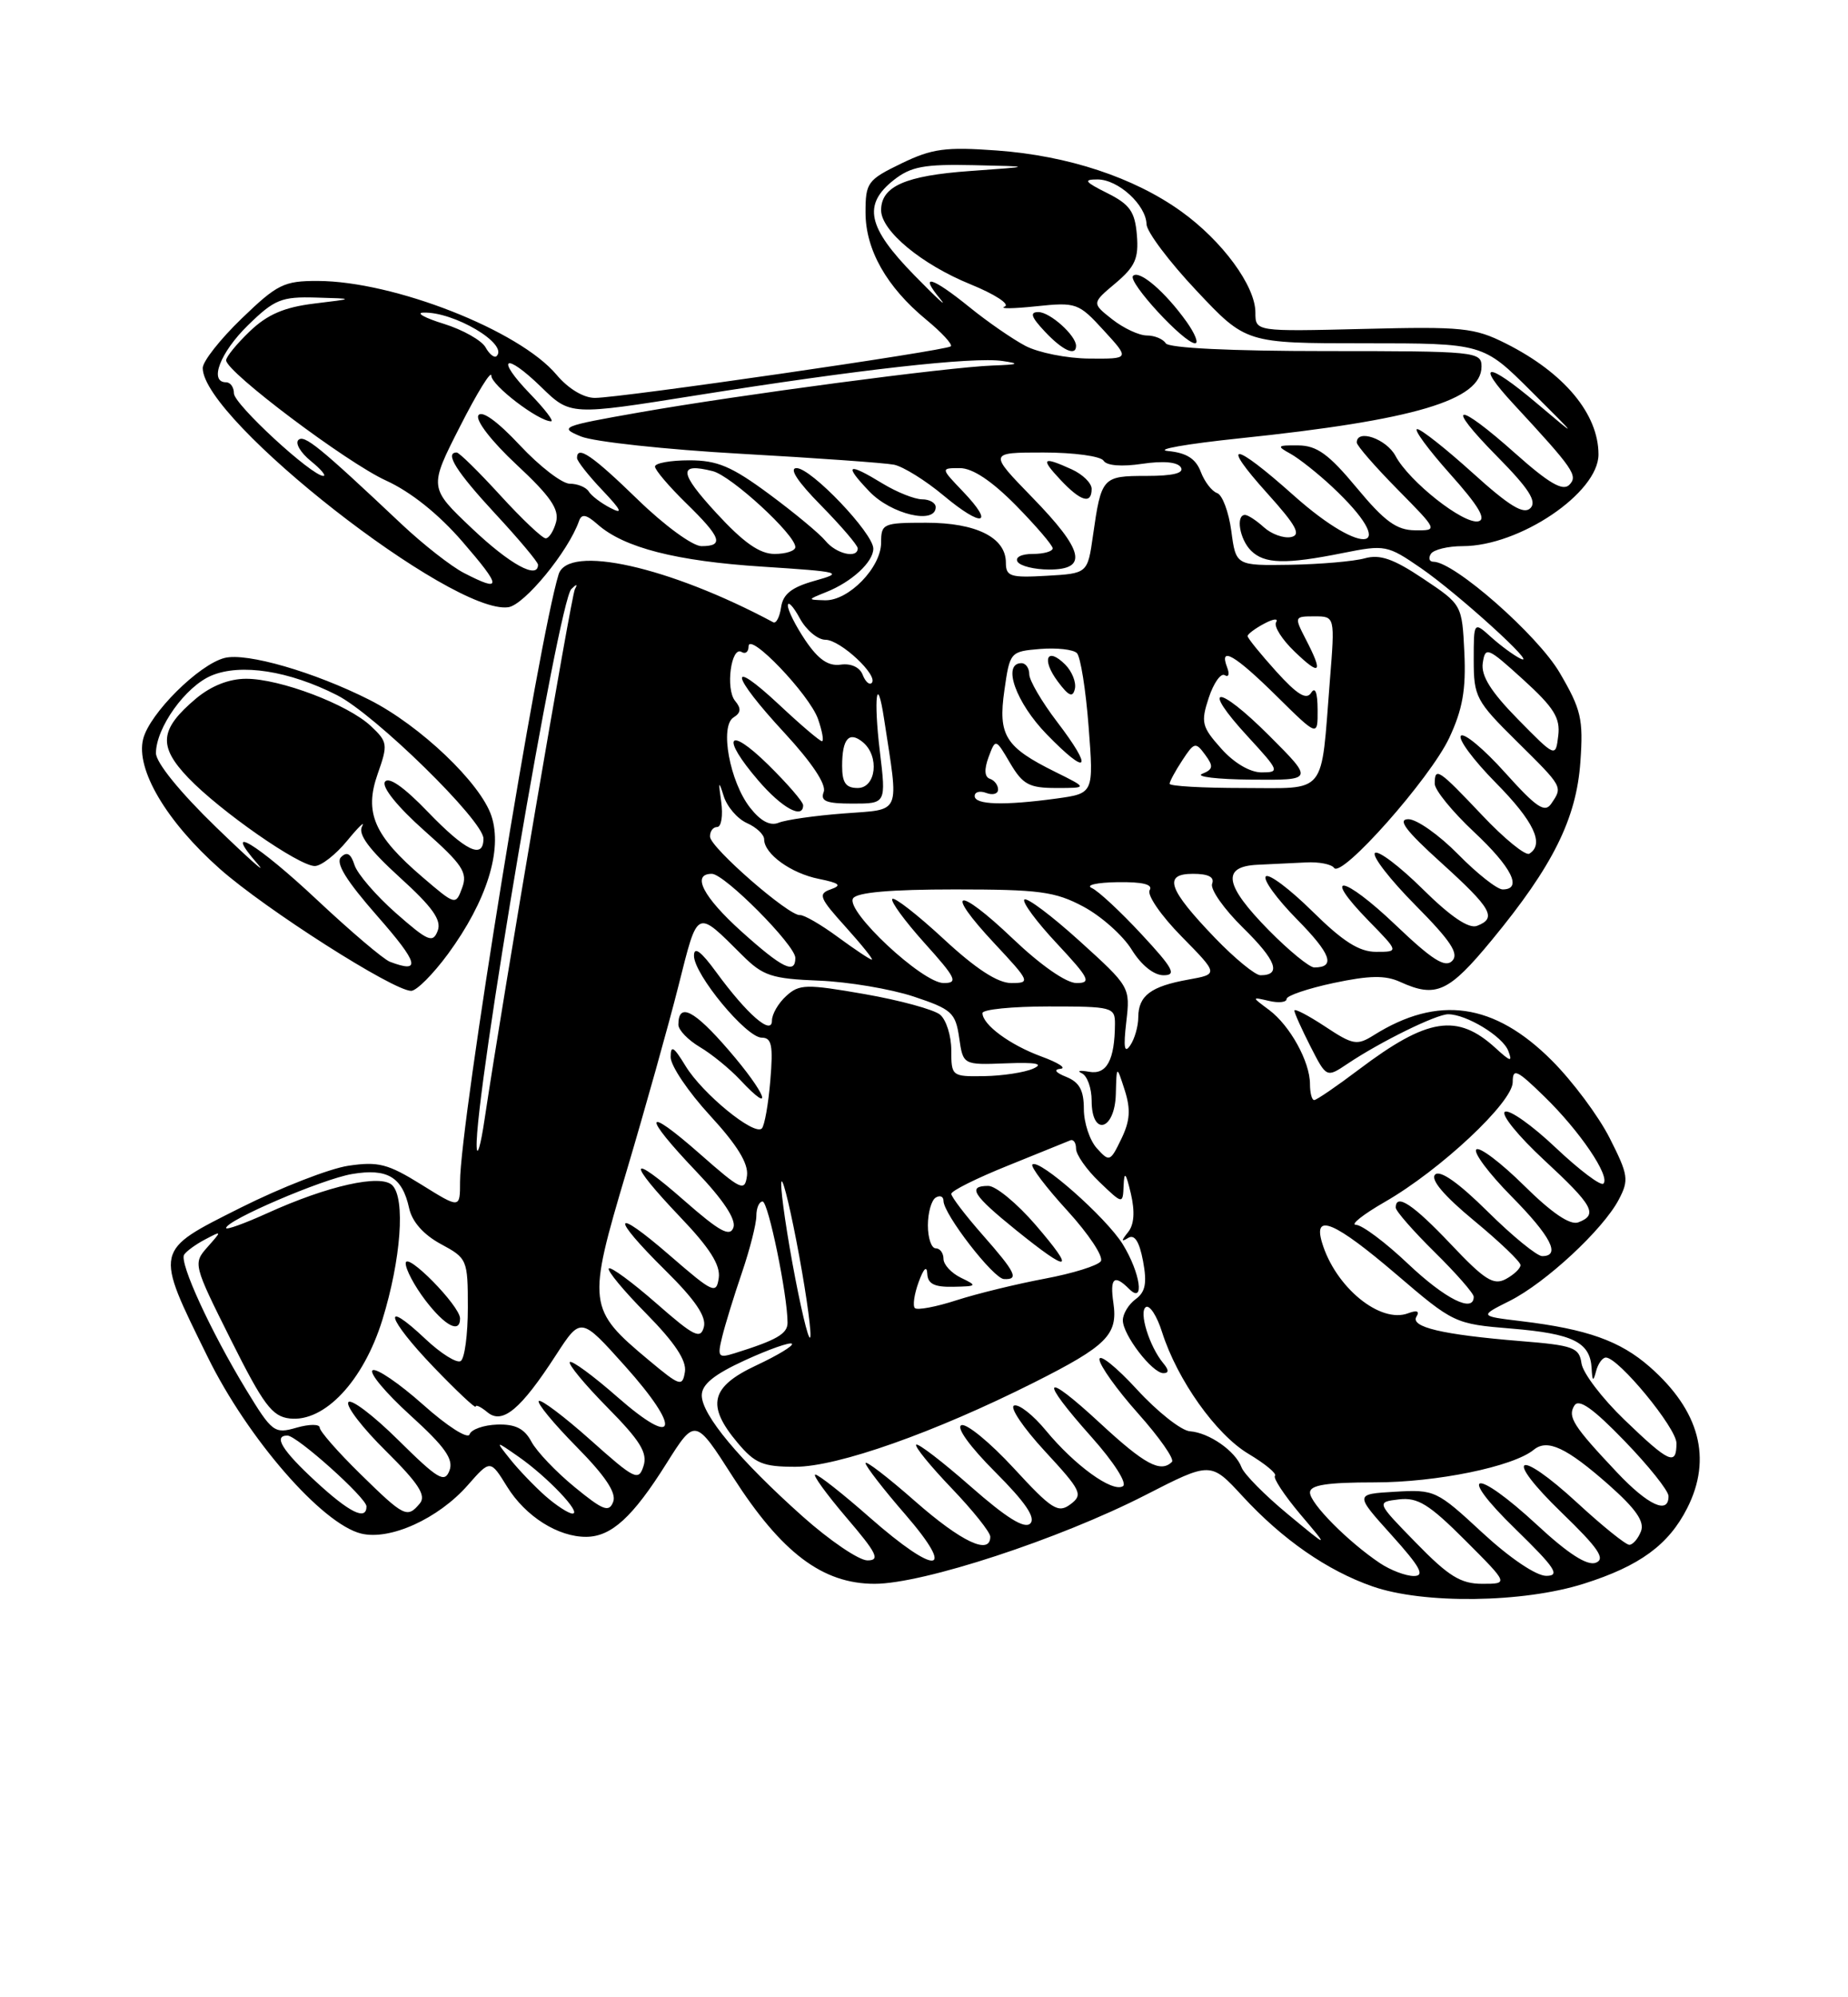 <?xml version="1.0" encoding="UTF-8" standalone="no"?>
<!DOCTYPE svg PUBLIC "-//W3C//DTD SVG 1.1//EN" "http://www.w3.org/Graphics/SVG/1.1/DTD/svg11.dtd" >
<svg xmlns="http://www.w3.org/2000/svg" xmlns:xlink="http://www.w3.org/1999/xlink" version="1.1" viewBox="0 0 237 256">
 <g >
 <path fill="currentColor"
d=" M 203.14 202.98 C 210.29 200.72 214.00 198.00 216.38 193.30 C 219.60 186.95 217.97 180.81 211.58 175.20 C 207.77 171.86 203.55 170.36 195.11 169.34 C 189.71 168.69 189.71 168.69 193.61 166.74 C 198.23 164.42 205.58 157.60 207.60 153.76 C 208.93 151.24 208.83 150.60 206.44 145.88 C 205.01 143.05 201.67 138.58 199.03 135.94 C 191.63 128.53 184.42 127.51 176.17 132.69 C 174.03 134.03 173.51 133.94 169.92 131.56 C 167.76 130.14 166.00 129.22 166.00 129.53 C 166.00 129.83 166.93 131.90 168.06 134.12 C 170.12 138.15 170.12 138.15 172.81 136.35 C 177.01 133.53 184.20 130.00 185.72 130.00 C 188.06 130.00 192.72 132.83 193.43 134.69 C 194.00 136.16 193.73 136.10 191.81 134.34 C 186.89 129.84 183.08 130.44 174.29 137.07 C 171.43 139.23 168.84 141.00 168.54 141.00 C 168.24 141.00 168.00 140.08 168.00 138.95 C 168.00 136.08 165.43 131.44 162.76 129.45 C 160.50 127.77 160.50 127.77 162.75 128.29 C 163.99 128.58 165.00 128.47 165.00 128.04 C 165.00 127.62 167.72 126.70 171.04 125.99 C 175.63 125.02 177.67 124.98 179.58 125.86 C 184.16 127.94 185.79 127.20 191.32 120.49 C 199.15 111.00 202.17 104.94 202.68 97.64 C 203.07 92.16 202.78 90.93 200.02 86.22 C 197.19 81.39 186.50 72.00 183.83 72.00 C 183.31 72.00 183.16 71.55 183.50 71.00 C 183.84 70.45 185.68 70.00 187.59 70.00 C 194.87 70.00 205.00 63.17 205.00 58.25 C 205.00 53.05 200.60 47.78 193.11 44.02 C 189.09 42.00 187.54 41.84 174.86 42.16 C 161.00 42.50 161.00 42.50 161.00 40.05 C 161.00 36.66 156.77 30.89 151.49 27.10 C 145.43 22.75 137.00 19.96 127.85 19.29 C 121.26 18.81 119.55 19.04 115.60 20.95 C 111.26 23.05 111.00 23.41 111.00 27.22 C 111.00 32.01 113.70 36.78 118.77 40.96 C 120.76 42.60 122.19 44.14 121.94 44.39 C 121.38 44.94 79.59 51.00 76.30 51.00 C 74.83 51.00 72.88 49.82 71.37 48.03 C 66.59 42.34 50.52 36.04 40.75 36.01 C 36.42 36.00 35.55 36.43 31.00 40.82 C 28.25 43.47 26.00 46.32 26.00 47.17 C 26.00 53.80 58.01 78.84 65.19 77.83 C 67.26 77.53 72.91 70.65 74.26 66.77 C 74.60 65.82 75.19 65.93 76.65 67.22 C 80.02 70.20 86.72 71.92 97.78 72.63 C 107.91 73.29 108.27 73.38 104.49 74.44 C 101.52 75.27 100.42 76.14 100.17 77.84 C 99.99 79.09 99.54 79.95 99.17 79.76 C 85.82 72.62 72.84 69.72 71.64 73.62 C 69.07 81.94 59.00 143.99 59.00 151.45 C 59.00 154.92 59.00 154.92 54.05 151.84 C 49.74 149.16 48.51 148.85 44.66 149.42 C 42.23 149.79 36.02 152.21 30.87 154.79 C 19.71 160.40 19.79 160.02 26.64 173.94 C 31.77 184.38 41.29 195.32 46.31 196.56 C 50.01 197.47 56.21 194.66 59.99 190.36 C 62.88 187.07 62.88 187.07 65.04 190.56 C 67.39 194.36 71.58 197.01 75.20 196.98 C 78.41 196.95 81.15 194.45 85.45 187.61 C 89.15 181.73 89.15 181.73 94.00 189.31 C 100.24 199.04 105.49 203.00 112.17 203.00 C 118.39 203.00 135.85 197.28 146.89 191.63 C 155.27 187.34 155.27 187.34 159.36 191.78 C 164.48 197.33 170.20 201.30 176.01 203.33 C 182.55 205.62 195.34 205.46 203.14 202.98 Z  M 57.47 122.25 C 62.41 115.50 64.47 108.97 63.03 104.60 C 61.64 100.37 53.87 92.98 47.38 89.70 C 40.30 86.13 31.64 83.62 28.81 84.33 C 25.51 85.16 19.18 91.45 18.36 94.72 C 17.38 98.60 21.34 105.29 28.20 111.37 C 34.08 116.57 50.45 127.00 52.73 127.00 C 53.42 127.00 55.55 124.86 57.47 122.25 Z  M 181.61 197.76 C 176.50 192.53 176.50 192.53 179.41 192.18 C 181.82 191.90 183.27 192.79 187.90 197.42 C 193.48 203.00 193.48 203.00 190.10 203.00 C 187.33 203.00 185.78 202.04 181.61 197.76 Z  M 176.97 200.35 C 172.89 197.62 168.00 192.69 168.00 191.30 C 168.00 190.34 170.15 190.00 176.32 190.00 C 184.23 190.00 194.04 187.99 196.70 185.82 C 198.45 184.39 200.89 185.53 206.31 190.31 C 209.79 193.39 210.93 195.02 210.45 196.27 C 210.08 197.22 209.41 198.00 208.95 198.00 C 208.49 198.00 205.50 195.59 202.31 192.65 C 194.49 185.45 192.69 186.54 200.28 193.88 C 205.00 198.44 205.93 199.81 204.66 200.30 C 203.56 200.72 201.12 199.16 197.13 195.46 C 189.10 188.03 186.64 188.49 194.35 195.98 C 199.46 200.96 200.13 201.97 198.31 201.98 C 197.02 201.99 193.65 199.72 190.11 196.45 C 184.26 191.03 183.99 190.90 178.92 191.20 C 173.73 191.50 173.73 191.50 178.46 196.75 C 182.16 200.86 182.78 202.00 181.32 202.00 C 180.29 202.00 178.33 201.26 176.97 200.35 Z  M 102.93 194.36 C 94.83 187.13 90.00 181.34 90.00 178.85 C 90.00 177.44 91.57 176.17 95.56 174.34 C 98.62 172.94 101.32 171.99 101.56 172.23 C 101.80 172.47 99.75 173.71 97.00 175.00 C 91.12 177.75 90.55 180.12 94.59 184.92 C 96.82 187.58 97.84 188.00 102.00 188.00 C 107.42 188.00 119.86 183.61 132.63 177.19 C 141.97 172.49 143.38 171.07 142.79 167.01 C 142.32 163.79 142.88 163.28 144.80 165.20 C 146.84 167.24 146.25 163.15 143.99 159.48 C 141.86 156.04 133.23 148.43 132.40 149.26 C 132.14 149.53 134.15 152.19 136.89 155.18 C 139.62 158.17 141.55 161.08 141.18 161.65 C 140.80 162.22 137.57 163.22 134.00 163.89 C 130.43 164.56 125.33 165.80 122.69 166.65 C 120.04 167.51 117.63 167.96 117.33 167.66 C 117.03 167.37 117.25 165.86 117.82 164.31 C 118.45 162.58 118.87 162.17 118.92 163.25 C 118.98 164.56 119.82 164.98 122.25 164.93 C 125.32 164.87 125.37 164.80 123.25 163.78 C 122.01 163.18 121.00 162.09 121.00 161.35 C 121.00 160.61 120.55 160.00 120.00 160.00 C 119.45 160.00 119.00 158.68 119.00 157.06 C 119.00 155.44 119.45 153.84 120.00 153.50 C 120.55 153.16 121.00 153.35 121.00 153.92 C 121.00 155.61 127.39 163.87 128.75 163.94 C 130.72 164.04 130.28 163.12 126.00 158.26 C 123.80 155.76 122.00 153.40 122.00 153.02 C 122.00 152.63 125.26 151.01 129.24 149.41 C 133.21 147.81 136.81 146.35 137.24 146.17 C 137.66 145.98 138.00 146.46 138.00 147.23 C 138.00 148.00 139.35 149.92 141.00 151.50 C 144.00 154.37 144.00 154.37 144.10 151.94 C 144.18 150.05 144.39 150.29 145.03 152.99 C 145.57 155.31 145.45 156.97 144.67 157.93 C 143.77 159.05 143.78 159.22 144.70 158.66 C 145.51 158.18 146.12 159.14 146.59 161.63 C 147.12 164.46 146.90 165.60 145.64 166.52 C 144.74 167.18 144.00 168.40 144.00 169.23 C 144.00 171.09 147.77 176.00 149.20 176.00 C 149.92 176.00 149.92 175.60 149.18 174.72 C 147.39 172.56 146.02 168.11 146.96 167.53 C 147.44 167.23 148.38 168.67 149.03 170.74 C 150.98 176.86 155.94 183.85 160.11 186.34 C 162.25 187.62 163.78 188.88 163.51 189.16 C 163.24 189.43 164.70 191.64 166.75 194.08 C 170.50 198.50 170.50 198.50 165.15 194.07 C 162.21 191.64 159.54 188.94 159.22 188.07 C 158.44 185.98 155.07 183.63 152.60 183.45 C 151.50 183.37 148.44 180.96 145.80 178.08 C 143.16 175.21 141.00 173.48 141.00 174.23 C 141.00 174.98 143.23 178.11 145.96 181.17 C 148.69 184.23 150.64 187.02 150.30 187.37 C 148.85 188.81 146.80 187.71 141.06 182.39 C 133.70 175.59 133.16 176.54 140.02 184.23 C 142.87 187.43 144.59 190.13 144.01 190.49 C 142.66 191.33 137.82 187.82 134.13 183.35 C 132.51 181.38 130.68 179.94 130.06 180.15 C 129.44 180.35 131.22 182.99 134.00 186.00 C 138.69 191.07 138.93 191.58 137.28 192.81 C 135.70 193.99 134.90 193.49 130.00 188.17 C 126.97 184.89 123.96 182.42 123.30 182.67 C 122.59 182.94 124.38 185.42 127.64 188.68 C 131.50 192.54 132.86 194.54 132.13 195.27 C 131.40 196.00 129.09 194.57 124.50 190.54 C 120.88 187.36 117.73 184.94 117.50 185.17 C 117.27 185.40 119.32 187.91 122.04 190.75 C 124.77 193.60 127.00 196.39 127.00 196.96 C 127.00 199.38 123.31 197.64 117.36 192.42 C 113.86 189.34 111.00 187.15 111.00 187.53 C 111.00 187.91 113.29 190.88 116.10 194.11 C 122.77 201.82 120.13 202.04 111.54 194.50 C 108.10 191.47 104.96 189.00 104.56 189.00 C 104.17 189.00 105.96 191.47 108.54 194.50 C 112.47 199.09 112.91 200.00 111.25 200.00 C 110.15 200.00 106.41 197.46 102.93 194.36 Z  M 132.81 157.00 C 130.44 154.25 127.71 152.00 126.75 152.00 C 124.01 152.00 124.75 153.18 130.32 157.68 C 137.24 163.26 138.01 163.05 132.81 157.00 Z  M 40.48 189.87 C 36.19 185.92 35.01 184.00 36.86 184.00 C 38.08 184.00 47.00 191.99 47.00 193.08 C 47.00 194.95 44.83 193.89 40.48 189.87 Z  M 46.20 188.91 C 43.34 186.11 41.00 183.44 41.00 182.98 C 41.00 182.52 39.66 182.52 38.03 182.99 C 35.18 183.81 34.90 183.59 31.56 178.11 C 27.00 170.60 22.98 161.85 23.61 160.82 C 23.89 160.38 25.10 159.49 26.31 158.86 C 28.48 157.72 28.48 157.73 26.61 159.84 C 24.75 161.94 24.78 162.07 29.61 171.73 C 33.78 180.05 34.89 181.55 37.15 181.81 C 41.61 182.32 46.61 177.01 49.04 169.16 C 51.43 161.41 52.01 153.61 50.31 151.92 C 48.85 150.45 42.04 151.97 34.25 155.51 C 31.36 156.82 29.00 157.67 29.00 157.40 C 29.00 156.41 41.34 151.12 45.14 150.48 C 49.68 149.71 51.59 150.85 52.47 154.86 C 52.85 156.60 54.32 158.25 56.53 159.45 C 59.92 161.27 60.00 161.45 60.00 167.60 C 60.00 171.05 59.59 174.14 59.08 174.45 C 58.58 174.76 56.54 173.49 54.57 171.63 C 48.83 166.22 49.62 168.98 55.58 175.19 C 58.56 178.29 61.00 180.58 61.00 180.29 C 61.00 180.00 61.68 180.32 62.52 181.02 C 64.44 182.61 66.79 180.65 71.31 173.67 C 74.49 168.77 74.49 168.77 80.14 175.07 C 87.46 183.23 86.84 185.78 79.17 179.05 C 76.08 176.34 73.34 174.33 73.08 174.58 C 72.83 174.84 75.00 177.46 77.91 180.41 C 82.10 184.65 83.07 186.22 82.53 187.90 C 81.90 189.88 81.42 189.65 75.72 184.56 C 72.34 181.55 69.36 179.31 69.10 179.57 C 68.83 179.83 71.02 182.48 73.95 185.45 C 77.63 189.18 79.08 191.35 78.64 192.49 C 78.11 193.89 77.35 193.60 73.69 190.60 C 71.32 188.66 68.82 186.04 68.15 184.78 C 67.25 183.10 66.09 182.52 63.77 182.59 C 62.03 182.65 60.43 183.21 60.22 183.85 C 60.00 184.49 57.36 182.81 54.26 180.04 C 51.19 177.31 48.28 175.33 47.79 175.63 C 47.29 175.94 49.47 178.54 52.62 181.40 C 57.08 185.45 58.20 187.04 57.64 188.49 C 57.02 190.12 56.17 189.61 51.08 184.58 C 47.87 181.40 44.98 179.22 44.67 179.73 C 44.35 180.24 46.53 183.07 49.52 186.01 C 53.68 190.13 54.68 191.68 53.85 192.69 C 52.23 194.63 51.85 194.45 46.20 188.91 Z  M 59.00 168.99 C 59.00 167.38 52.06 160.33 52.03 161.91 C 52.01 162.68 53.15 164.82 54.55 166.66 C 57.07 169.95 59.00 170.97 59.00 168.99 Z  M 69.95 191.75 C 68.55 190.51 66.52 188.40 65.45 187.06 C 63.50 184.62 63.50 184.62 66.50 186.71 C 70.20 189.29 74.68 194.00 73.42 194.00 C 72.92 193.99 71.35 192.98 69.95 191.75 Z  M 207.40 188.75 C 201.75 182.76 201.01 181.60 201.91 180.15 C 202.48 179.23 204.30 180.51 208.33 184.68 C 211.43 187.88 213.97 191.06 213.98 191.75 C 214.02 194.16 211.38 192.96 207.40 188.75 Z  M 208.32 181.97 C 205.47 179.23 202.99 175.98 202.82 174.74 C 202.53 172.71 201.79 172.44 195.00 171.89 C 184.96 171.07 180.82 170.09 181.66 168.75 C 182.09 168.05 181.72 167.90 180.60 168.32 C 177.01 169.70 171.24 164.97 169.54 159.25 C 168.39 155.40 171.19 156.60 179.08 163.34 C 186.42 169.62 186.58 169.69 193.84 170.29 C 201.73 170.94 203.93 172.03 204.12 175.37 C 204.21 177.06 204.33 177.14 204.69 175.75 C 204.94 174.79 205.51 174.00 205.95 174.00 C 207.56 174.00 215.00 183.02 215.00 184.98 C 215.00 187.93 214.08 187.51 208.32 181.97 Z  M 83.22 174.35 C 75.36 167.80 75.28 167.15 80.32 150.23 C 82.73 142.13 85.74 131.39 87.01 126.36 C 89.54 116.35 89.22 116.50 95.22 122.46 C 97.85 125.08 98.98 125.45 105.02 125.69 C 108.77 125.84 114.24 126.76 117.17 127.73 C 122.05 129.35 122.54 129.79 123.01 133.00 C 123.51 136.50 123.51 136.50 129.01 136.29 C 132.90 136.14 133.92 136.34 132.50 136.97 C 131.40 137.46 128.59 137.89 126.25 137.93 C 122.07 138.00 122.00 137.94 122.00 134.62 C 122.00 132.76 121.35 130.71 120.56 130.05 C 119.77 129.40 115.42 128.21 110.90 127.42 C 103.39 126.11 102.51 126.13 100.84 127.65 C 99.83 128.56 99.00 129.98 99.00 130.81 C 99.00 132.79 95.82 130.02 91.85 124.60 C 89.89 121.91 89.00 121.26 89.00 122.50 C 89.00 124.89 95.71 133.00 97.69 133.00 C 98.97 133.00 99.17 133.99 98.79 138.50 C 98.54 141.52 98.05 144.29 97.70 144.64 C 96.72 145.61 90.08 140.18 87.92 136.63 C 86.39 134.12 86.01 133.90 86.01 135.50 C 86.01 136.60 88.28 139.96 91.05 142.97 C 94.54 146.76 96.00 149.13 95.80 150.69 C 95.52 152.78 95.07 152.57 89.75 147.89 C 82.54 141.55 82.29 142.81 89.31 150.17 C 92.75 153.77 94.42 156.30 94.06 157.33 C 93.62 158.59 92.29 157.86 87.75 153.88 C 80.57 147.58 80.30 148.72 87.25 156.01 C 91.02 159.95 92.41 162.15 92.18 163.79 C 91.87 165.92 91.46 165.73 85.93 160.94 C 78.53 154.53 78.18 155.77 85.38 162.88 C 89.16 166.61 90.61 168.76 90.27 170.08 C 89.84 171.71 89.02 171.30 84.16 167.04 C 81.07 164.34 78.34 162.33 78.08 162.58 C 77.83 162.84 79.99 165.45 82.90 168.39 C 86.54 172.09 88.07 174.39 87.84 175.83 C 87.52 177.78 87.21 177.68 83.22 174.35 Z  M 93.45 134.60 C 89.00 129.44 87.00 128.43 87.00 131.34 C 87.00 132.02 88.24 133.30 89.75 134.20 C 91.26 135.09 93.59 136.99 94.92 138.41 C 99.43 143.22 98.25 140.15 93.45 134.60 Z  M 92.62 171.33 C 93.00 169.77 94.14 166.07 95.16 163.09 C 96.17 160.12 97.00 156.86 97.00 155.84 C 97.00 154.83 97.36 154.00 97.80 154.00 C 98.53 154.00 101.00 166.01 101.00 169.54 C 101.00 170.96 99.60 171.77 94.21 173.45 C 92.11 174.10 91.98 173.93 92.62 171.33 Z  M 101.62 161.88 C 100.62 156.37 100.00 151.67 100.24 151.43 C 100.47 151.19 101.49 155.50 102.50 161.00 C 103.51 166.50 104.13 171.20 103.89 171.44 C 103.64 171.69 102.63 167.38 101.62 161.88 Z  M 180.59 162.00 C 177.69 159.25 174.68 157.00 173.90 156.99 C 173.13 156.99 174.79 155.67 177.59 154.06 C 184.72 149.97 194.00 141.28 194.00 138.70 C 194.00 136.86 194.52 137.10 198.06 140.55 C 202.60 144.96 206.55 150.79 205.63 151.71 C 205.29 152.04 202.54 149.96 199.51 147.10 C 196.48 144.23 193.55 142.16 193.00 142.50 C 192.46 142.84 194.71 145.61 198.00 148.66 C 204.33 154.52 204.98 155.69 202.42 156.67 C 201.37 157.07 199.04 155.50 195.45 151.95 C 192.48 149.02 189.73 146.94 189.33 147.33 C 188.94 147.73 190.95 150.41 193.81 153.31 C 198.90 158.46 200.21 161.00 197.78 161.00 C 197.11 161.00 193.96 158.43 190.79 155.29 C 187.06 151.60 184.68 149.92 184.05 150.55 C 183.42 151.18 185.18 153.26 189.04 156.45 C 192.32 159.16 195.00 161.72 195.00 162.15 C 195.00 162.58 194.15 163.38 193.12 163.94 C 191.54 164.78 190.40 164.06 186.06 159.47 C 181.24 154.38 179.00 152.89 179.00 154.79 C 179.00 155.22 181.25 157.79 184.00 160.50 C 186.75 163.21 189.00 165.78 189.00 166.21 C 189.00 168.33 185.35 166.50 180.59 162.00 Z  M 61.13 147.00 C 60.84 140.64 71.63 77.10 73.27 75.50 C 73.95 74.83 74.11 74.84 73.73 75.51 C 73.25 76.39 64.63 126.92 62.14 143.50 C 61.65 146.80 61.19 148.38 61.13 147.00 Z  M 140.67 147.18 C 139.75 146.17 139.00 143.90 139.00 142.14 C 139.00 139.75 138.43 138.71 136.75 138.03 C 135.37 137.48 135.08 137.08 136.00 136.99 C 136.82 136.92 135.73 136.21 133.57 135.42 C 129.53 133.94 126.00 131.34 126.00 129.85 C 126.00 129.38 129.82 129.00 134.50 129.00 C 142.65 129.00 143.00 129.09 142.99 131.25 C 142.96 135.88 141.93 137.79 139.66 137.37 C 138.47 137.16 138.06 137.25 138.75 137.57 C 139.44 137.90 140.00 139.48 140.00 141.08 C 140.00 145.72 142.97 144.92 143.10 140.25 C 143.20 136.50 143.20 136.50 144.24 139.72 C 145.03 142.20 144.93 143.66 143.80 145.99 C 142.39 148.91 142.27 148.95 140.67 147.18 Z  M 144.44 131.00 C 144.96 126.52 144.93 126.48 138.45 120.61 C 134.87 117.37 131.69 114.98 131.37 115.30 C 131.06 115.61 132.93 118.15 135.54 120.93 C 139.71 125.40 140.01 126.00 138.06 126.00 C 136.74 126.00 133.47 123.72 129.92 120.34 C 122.70 113.46 120.95 113.89 127.54 120.93 C 132.11 125.82 132.18 126.00 129.69 126.00 C 127.95 126.00 125.15 124.18 121.03 120.36 C 117.68 117.26 114.72 114.95 114.44 115.22 C 114.17 115.50 116.02 118.03 118.56 120.86 C 122.63 125.38 122.92 126.00 121.02 126.00 C 118.30 126.00 108.41 116.76 109.40 115.15 C 109.88 114.38 114.21 114.00 122.46 114.00 C 133.29 114.00 135.32 114.27 138.95 116.21 C 141.23 117.43 144.01 119.90 145.13 121.71 C 146.36 123.70 147.97 125.00 149.22 125.00 C 150.93 125.00 150.47 124.13 146.40 119.75 C 143.72 116.86 140.85 114.19 140.02 113.82 C 139.18 113.45 140.66 113.11 143.31 113.07 C 146.55 113.02 147.90 113.36 147.44 114.10 C 147.07 114.70 148.91 117.37 151.52 120.02 C 156.28 124.86 156.28 124.86 152.39 125.56 C 147.59 126.42 146.00 127.62 145.98 130.37 C 145.98 131.54 145.51 133.18 144.94 134.00 C 144.20 135.09 144.06 134.26 144.44 131.00 Z  M 155.85 120.25 C 149.80 113.96 149.12 112.00 153.00 112.00 C 154.97 112.00 155.78 112.42 155.45 113.27 C 155.18 113.97 156.97 116.52 159.44 118.94 C 163.69 123.11 164.38 125.00 161.65 125.00 C 160.98 125.00 158.37 122.86 155.85 120.25 Z  M 95.11 119.41 C 90.16 114.96 88.64 112.00 91.29 112.00 C 92.91 112.00 102.00 121.15 102.00 122.78 C 102.00 124.92 100.34 124.11 95.11 119.41 Z  M 162.71 119.22 C 157.04 113.46 156.62 111.07 161.25 110.84 C 163.04 110.76 165.85 110.62 167.50 110.54 C 169.15 110.45 170.77 110.77 171.09 111.24 C 172.04 112.62 183.41 99.78 185.86 94.58 C 187.57 90.93 188.02 88.40 187.80 83.66 C 187.50 77.50 187.50 77.50 182.53 74.18 C 178.71 71.62 176.97 71.02 175.03 71.56 C 173.64 71.95 169.35 72.32 165.50 72.39 C 158.50 72.50 158.50 72.50 157.91 68.05 C 157.58 65.61 156.76 63.42 156.09 63.20 C 155.42 62.97 154.47 61.74 153.99 60.46 C 153.35 58.79 152.17 58.04 149.80 57.81 C 147.99 57.63 152.12 56.90 159.00 56.18 C 181.44 53.84 190.00 51.29 190.00 46.98 C 190.00 45.07 189.26 45.00 170.06 45.00 C 157.84 45.00 149.88 44.61 149.50 44.00 C 149.16 43.45 148.07 43.00 147.08 43.00 C 146.08 43.00 144.09 42.07 142.64 40.93 C 140.01 38.86 140.01 38.86 143.06 36.30 C 145.58 34.17 146.05 33.12 145.80 30.12 C 145.55 27.12 144.90 26.20 142.00 24.75 C 139.11 23.31 138.89 23.00 140.75 23.00 C 143.41 23.00 146.98 26.27 147.04 28.75 C 147.07 29.71 149.94 33.54 153.44 37.25 C 159.79 44.00 159.79 44.00 174.99 44.00 C 190.20 44.00 190.20 44.00 196.35 50.13 C 202.50 56.26 202.50 56.26 197.05 51.66 C 190.72 46.31 189.09 46.37 194.09 51.77 C 201.82 60.12 202.42 60.98 201.25 62.15 C 200.42 62.98 198.63 61.94 194.36 58.14 C 186.72 51.33 185.15 51.56 191.99 58.49 C 196.07 62.62 197.13 64.27 196.27 65.13 C 195.41 65.99 193.58 64.88 188.89 60.64 C 185.46 57.54 182.25 55.00 181.75 55.00 C 181.25 55.00 183.15 57.59 185.97 60.75 C 189.64 64.85 190.67 66.59 189.58 66.82 C 187.68 67.21 180.73 61.73 178.97 58.44 C 177.80 56.25 174.00 54.93 174.00 56.72 C 174.00 57.11 176.35 59.81 179.22 62.72 C 184.43 68.00 184.43 68.00 181.47 67.97 C 179.11 67.95 177.57 66.83 174.00 62.53 C 170.41 58.21 168.89 57.11 166.50 57.09 C 163.78 57.06 163.68 57.16 165.50 58.16 C 166.60 58.77 169.00 60.67 170.83 62.38 C 179.63 70.61 175.05 71.65 165.91 63.50 C 158.11 56.54 156.38 56.41 162.54 63.25 C 166.27 67.39 166.90 68.57 165.56 68.84 C 164.62 69.02 163.06 68.46 162.10 67.59 C 161.13 66.71 160.04 66.00 159.67 66.00 C 158.46 66.00 158.97 69.11 160.43 70.57 C 162.15 72.29 164.86 72.36 172.23 70.88 C 177.63 69.80 177.93 69.86 182.22 72.81 C 186.99 76.09 197.47 85.61 195.00 84.42 C 194.18 84.03 192.49 82.79 191.25 81.68 C 189.00 79.65 189.00 79.65 189.00 84.61 C 189.00 89.30 189.30 89.87 194.50 95.00 C 200.48 100.91 200.43 100.82 198.95 103.00 C 198.12 104.23 197.07 103.53 193.02 99.03 C 190.32 96.02 187.77 93.89 187.36 94.30 C 186.95 94.71 188.95 97.41 191.81 100.31 C 196.72 105.27 198.10 108.20 196.13 109.42 C 195.65 109.72 192.92 107.50 190.07 104.48 C 184.47 98.56 184.00 98.25 184.00 100.46 C 184.00 101.26 186.25 104.02 189.00 106.60 C 193.88 111.16 195.30 114.00 192.71 114.00 C 192.00 114.00 189.43 111.97 187.00 109.50 C 184.57 107.03 181.70 105.00 180.62 105.00 C 179.17 105.00 180.28 106.47 184.83 110.58 C 191.31 116.45 192.01 117.68 189.42 118.67 C 188.37 119.07 186.04 117.50 182.45 113.95 C 179.48 111.02 176.73 108.94 176.33 109.33 C 175.94 109.73 178.27 112.74 181.52 116.02 C 186.07 120.61 187.15 122.25 186.23 123.17 C 185.32 124.08 183.66 123.02 178.98 118.56 C 172.26 112.15 169.35 111.70 175.52 118.02 C 179.41 122.00 179.41 122.00 176.48 122.00 C 174.31 122.00 172.23 120.68 168.31 116.81 C 165.41 113.95 162.73 111.94 162.34 112.33 C 161.94 112.72 163.74 115.20 166.33 117.83 C 170.71 122.27 171.33 124.00 168.55 124.00 C 167.93 124.00 165.30 121.85 162.71 119.22 Z  M 152.18 41.25 C 149.43 37.40 146.11 34.55 145.31 35.36 C 144.57 36.10 151.85 44.00 153.27 44.00 C 153.75 44.00 153.25 42.76 152.18 41.25 Z  M 107.45 120.10 C 105.28 118.50 103.09 117.24 102.59 117.29 C 101.19 117.43 91.13 108.67 91.06 107.25 C 91.03 106.56 91.44 106.00 91.97 106.00 C 92.51 106.00 92.74 104.54 92.49 102.75 C 92.11 100.12 92.17 99.98 92.80 102.00 C 93.22 103.38 94.56 104.94 95.78 105.49 C 97.00 106.03 98.00 106.97 98.00 107.58 C 98.00 109.45 101.45 111.94 105.02 112.65 C 107.68 113.19 108.01 113.47 106.54 113.99 C 104.87 114.57 105.08 115.08 108.46 118.82 C 110.53 121.12 112.04 123.00 111.81 123.00 C 111.58 123.00 109.62 121.69 107.45 120.10 Z  M 96.20 103.53 C 93.59 100.20 92.27 93.07 94.08 91.95 C 95.03 91.36 95.08 90.80 94.27 89.83 C 93.02 88.31 93.77 82.74 95.11 83.57 C 95.60 83.87 96.00 83.55 96.00 82.86 C 96.00 80.86 103.81 89.02 104.91 92.16 C 105.45 93.72 105.68 95.00 105.41 95.00 C 105.14 95.00 102.68 92.91 99.96 90.36 C 93.24 84.08 93.67 86.45 100.61 93.94 C 104.13 97.75 106.00 100.56 105.64 101.50 C 105.18 102.69 105.95 103.00 109.35 103.00 C 113.64 103.00 113.64 103.00 112.84 96.32 C 112.01 89.48 112.46 86.09 113.38 92.15 C 115.29 104.65 115.71 103.68 108.24 104.26 C 104.53 104.54 100.77 105.08 99.87 105.45 C 98.78 105.90 97.56 105.26 96.20 103.53 Z  M 103.00 103.21 C 103.00 102.77 100.97 100.43 98.50 98.00 C 93.32 92.92 92.41 94.41 97.25 100.04 C 100.27 103.56 103.00 105.06 103.00 103.21 Z  M 125.00 102.03 C 125.00 101.50 125.67 101.32 126.50 101.64 C 127.33 101.95 128.00 101.75 128.00 101.19 C 128.00 100.63 127.53 100.01 126.95 99.82 C 126.26 99.59 126.20 98.62 126.78 97.05 C 127.68 94.64 127.68 94.64 129.55 97.82 C 131.17 100.56 131.99 101.00 135.47 101.00 C 139.50 101.00 139.50 101.00 135.36 98.95 C 128.91 95.76 127.98 94.27 128.81 88.48 C 129.51 83.56 129.56 83.50 133.39 83.18 C 135.52 83.01 137.64 83.24 138.11 83.71 C 138.57 84.17 139.25 88.41 139.61 93.12 C 140.27 101.69 140.27 101.69 135.50 102.35 C 128.75 103.27 125.00 103.16 125.00 102.03 Z  M 135.56 92.51 C 133.60 89.94 132.00 87.21 132.00 86.42 C 132.00 85.64 131.55 85.00 131.00 85.00 C 128.48 85.00 130.28 90.06 134.25 94.13 C 139.56 99.59 140.28 98.69 135.56 92.51 Z  M 136.62 85.19 C 134.27 82.84 133.53 84.49 135.65 87.34 C 137.06 89.23 137.58 89.46 137.85 88.29 C 138.04 87.45 137.48 86.06 136.62 85.19 Z  M 108.00 98.17 C 108.00 94.68 108.89 93.67 110.66 95.13 C 112.82 96.92 112.36 101.00 110.00 101.00 C 108.47 101.00 108.00 100.33 108.00 98.17 Z  M 150.00 100.46 C 150.00 100.17 150.73 98.81 151.63 97.45 C 153.15 95.12 153.34 95.08 154.55 96.73 C 155.65 98.22 155.59 98.61 154.18 99.18 C 153.25 99.55 156.10 99.89 160.49 99.93 C 168.48 100.00 168.48 100.00 162.78 94.30 C 156.10 87.62 153.86 87.72 160.04 94.42 C 164.08 98.81 164.15 99.00 161.79 99.00 C 160.31 99.00 158.25 97.79 156.61 95.94 C 154.12 93.15 153.98 92.59 155.02 89.43 C 155.65 87.53 156.57 86.23 157.07 86.54 C 157.57 86.85 157.71 86.41 157.38 85.55 C 156.30 82.74 158.36 83.93 163.72 89.22 C 169.00 94.43 169.00 94.43 168.98 90.97 C 168.97 88.76 168.67 87.97 168.15 88.80 C 167.54 89.76 166.36 89.03 163.66 86.05 C 161.65 83.82 160.00 81.79 160.00 81.53 C 160.00 81.28 160.95 80.56 162.12 79.94 C 163.29 79.31 163.98 79.23 163.66 79.75 C 163.33 80.27 164.41 81.97 166.04 83.53 C 169.35 86.71 169.72 86.30 167.47 81.95 C 165.97 79.04 165.99 79.00 168.58 79.00 C 171.21 79.00 171.21 79.00 170.55 87.25 C 169.37 102.17 170.31 101.00 159.42 101.00 C 154.24 101.00 150.00 100.76 150.00 100.46 Z  M 194.66 92.18 C 191.19 88.65 189.92 86.61 190.16 84.98 C 190.48 82.83 190.77 82.95 195.34 87.10 C 199.29 90.69 200.12 92.02 199.84 94.30 C 199.50 97.10 199.50 97.10 194.66 92.18 Z  M 110.63 86.48 C 110.26 85.52 109.13 85.00 107.81 85.19 C 106.23 85.41 104.96 84.54 103.30 82.10 C 102.04 80.23 101.02 78.21 101.04 77.60 C 101.06 77.00 101.75 77.74 102.57 79.25 C 103.39 80.76 104.87 82.00 105.86 82.00 C 107.77 82.00 112.72 86.62 111.79 87.54 C 111.49 87.84 110.97 87.36 110.63 86.48 Z  M 105.98 75.88 C 109.24 74.58 112.00 72.03 112.00 70.32 C 112.00 68.35 104.04 60.00 102.16 60.00 C 101.15 60.00 102.28 61.73 105.29 64.78 C 107.88 67.42 110.00 69.89 110.00 70.28 C 110.00 71.64 107.24 71.00 105.87 69.33 C 105.12 68.41 101.86 65.71 98.64 63.33 C 93.82 59.77 92.00 59.00 88.39 59.00 C 85.98 59.00 84.00 59.36 84.00 59.80 C 84.00 60.24 85.80 62.35 88.00 64.50 C 92.51 68.90 92.90 70.00 89.96 70.00 C 88.83 70.00 85.20 67.35 81.76 64.00 C 75.97 58.38 74.00 57.03 74.00 58.70 C 74.00 59.09 75.46 60.95 77.25 62.83 C 79.69 65.40 79.95 65.97 78.31 65.12 C 77.10 64.50 75.83 63.54 75.50 62.99 C 75.16 62.45 74.07 62.00 73.08 62.00 C 72.09 62.00 69.20 59.78 66.66 57.06 C 63.79 53.99 61.78 52.55 61.35 53.24 C 60.96 53.88 63.06 56.59 66.26 59.57 C 70.58 63.59 71.74 65.27 71.32 66.90 C 71.01 68.05 70.41 69.00 69.98 69.00 C 69.55 69.00 66.94 66.53 64.17 63.50 C 61.41 60.48 58.89 58.00 58.57 58.00 C 56.98 58.00 58.52 60.45 63.50 65.83 C 66.53 69.09 69.00 72.04 69.00 72.38 C 69.00 74.32 65.40 72.34 60.55 67.75 C 55.00 62.50 55.00 62.50 59.00 54.65 C 61.20 50.32 63.01 47.40 63.01 48.15 C 63.02 49.39 69.06 54.00 70.68 54.00 C 71.07 54.00 69.87 52.43 68.01 50.51 C 63.47 45.82 64.70 45.03 69.42 49.62 C 73.15 53.25 73.15 53.25 89.33 50.67 C 110.00 47.38 124.84 45.71 128.57 46.27 C 130.89 46.61 130.63 46.73 127.32 46.85 C 121.63 47.05 94.87 50.60 82.00 52.86 C 72.00 54.62 71.64 54.76 74.50 55.94 C 76.15 56.62 85.38 57.62 95.00 58.16 C 104.62 58.70 113.47 59.33 114.65 59.56 C 115.83 59.80 118.70 61.58 121.03 63.53 C 125.99 67.67 127.63 67.32 123.49 62.99 C 120.63 60.00 120.63 60.00 123.10 60.00 C 124.73 60.00 127.18 61.63 130.29 64.78 C 132.88 67.42 135.00 69.89 135.00 70.28 C 135.00 70.68 133.85 71.00 132.44 71.00 C 130.99 71.00 130.15 71.43 130.50 72.00 C 130.84 72.55 132.67 73.00 134.56 73.00 C 139.58 73.00 139.01 70.56 132.38 63.75 C 126.79 58.00 126.79 58.00 133.83 58.00 C 137.71 58.00 141.17 58.47 141.53 59.05 C 141.92 59.69 143.86 59.84 146.47 59.45 C 149.18 59.05 151.01 59.21 151.44 59.90 C 151.90 60.64 150.46 61.00 147.03 61.00 C 141.37 61.00 141.24 61.15 140.17 68.65 C 139.48 73.50 139.48 73.50 134.24 73.80 C 129.57 74.07 129.00 73.89 129.00 72.11 C 129.00 68.90 125.20 67.00 118.78 67.00 C 113.25 67.00 113.00 67.11 113.00 69.55 C 113.00 72.74 108.83 77.02 105.80 76.94 C 103.51 76.87 103.52 76.87 105.98 75.88 Z  M 120.00 65.00 C 120.00 64.45 119.21 64.00 118.25 64.00 C 117.29 63.99 115.03 63.09 113.23 62.00 C 108.66 59.21 108.15 59.50 111.50 63.00 C 114.30 65.93 120.00 67.27 120.00 65.00 Z  M 140.00 62.66 C 140.00 61.92 138.85 60.80 137.45 60.16 C 133.69 58.45 133.39 58.72 136.00 61.50 C 138.61 64.28 140.00 64.68 140.00 62.66 Z  M 59.50 73.44 C 57.85 72.59 54.25 69.77 51.50 67.18 C 40.93 57.22 39.01 55.66 38.26 56.40 C 37.84 56.83 38.56 58.03 39.86 59.09 C 41.16 60.14 41.88 61.00 41.47 61.00 C 39.97 61.00 30.00 51.81 30.00 50.42 C 30.00 49.64 29.55 49.00 29.00 49.00 C 26.77 49.00 28.23 45.18 31.79 41.70 C 35.20 38.37 36.09 38.01 40.54 38.14 C 45.50 38.28 45.50 38.28 40.29 38.91 C 36.44 39.38 34.29 40.31 32.04 42.46 C 30.37 44.06 29.00 45.73 29.00 46.18 C 29.00 47.67 44.47 59.30 49.50 61.59 C 52.68 63.04 56.25 65.89 59.31 69.43 C 64.38 75.29 64.41 75.97 59.50 73.44 Z  M 91.86 65.75 C 87.06 60.53 86.96 59.27 91.41 60.39 C 93.79 60.99 102.00 68.53 102.00 70.12 C 102.00 70.60 100.80 71.00 99.34 71.00 C 97.42 71.00 95.36 69.55 91.86 65.75 Z  M 62.27 44.52 C 61.77 43.63 59.37 42.27 56.93 41.51 C 54.49 40.76 53.30 40.10 54.28 40.07 C 58.19 39.92 65.24 44.09 63.69 45.64 C 63.41 45.92 62.77 45.42 62.27 44.52 Z  M 131.50 44.33 C 129.85 43.46 126.62 41.23 124.33 39.37 C 119.50 35.46 117.81 34.99 120.58 38.32 C 121.63 39.60 120.14 38.22 117.25 35.27 C 111.24 29.13 110.62 26.23 114.63 23.07 C 116.83 21.34 118.53 21.03 124.88 21.17 C 132.50 21.34 132.50 21.34 124.40 21.92 C 116.12 22.51 113.00 23.88 113.00 26.94 C 113.00 29.59 118.19 33.89 124.46 36.44 C 127.61 37.72 129.58 39.01 128.84 39.30 C 128.10 39.59 129.91 39.57 132.85 39.26 C 138.03 38.72 138.32 38.82 141.55 42.35 C 144.90 46.00 144.90 46.00 139.70 45.96 C 136.84 45.94 133.15 45.20 131.50 44.33 Z  M 138.00 44.33 C 138.00 43.00 134.66 40.00 133.17 40.00 C 132.03 40.00 132.24 40.63 134.00 42.50 C 136.27 44.92 138.00 45.71 138.00 44.33 Z  M 50.00 123.27 C 49.17 122.95 44.98 119.39 40.67 115.35 C 32.98 108.14 28.32 105.33 33.05 110.75 C 34.37 112.26 31.97 110.14 27.72 106.03 C 23.08 101.54 20.00 97.74 20.00 96.53 C 20.01 93.27 23.79 87.99 27.12 86.59 C 30.88 85.01 37.06 85.97 43.22 89.10 C 48.09 91.57 62.00 105.18 62.00 107.48 C 62.00 110.19 59.73 109.10 54.85 104.04 C 51.79 100.86 49.82 99.49 49.36 100.22 C 48.95 100.89 51.00 103.43 54.39 106.44 C 59.32 110.81 60.00 111.84 59.27 113.79 C 58.44 116.05 58.41 116.04 54.19 112.43 C 47.96 107.10 46.68 104.16 48.44 99.18 C 49.77 95.41 49.72 95.09 47.56 93.06 C 44.61 90.29 35.93 87.00 31.57 87.00 C 29.37 87.00 27.08 87.91 25.13 89.54 C 20.46 93.48 20.25 95.62 24.15 99.70 C 28.23 103.96 38.33 111.00 40.37 111.00 C 41.19 111.00 43.06 109.54 44.53 107.75 C 46.00 105.96 46.86 105.14 46.43 105.93 C 45.89 106.93 47.34 108.88 51.24 112.43 C 55.49 116.28 56.66 117.94 56.13 119.31 C 55.51 120.92 54.89 120.65 50.77 117.03 C 48.21 114.77 45.82 112.00 45.46 110.86 C 45.00 109.41 44.49 109.11 43.74 109.86 C 43.00 110.60 44.38 112.85 48.43 117.46 C 53.69 123.45 54.06 124.82 50.00 123.27 Z "/>
</g>
</svg>